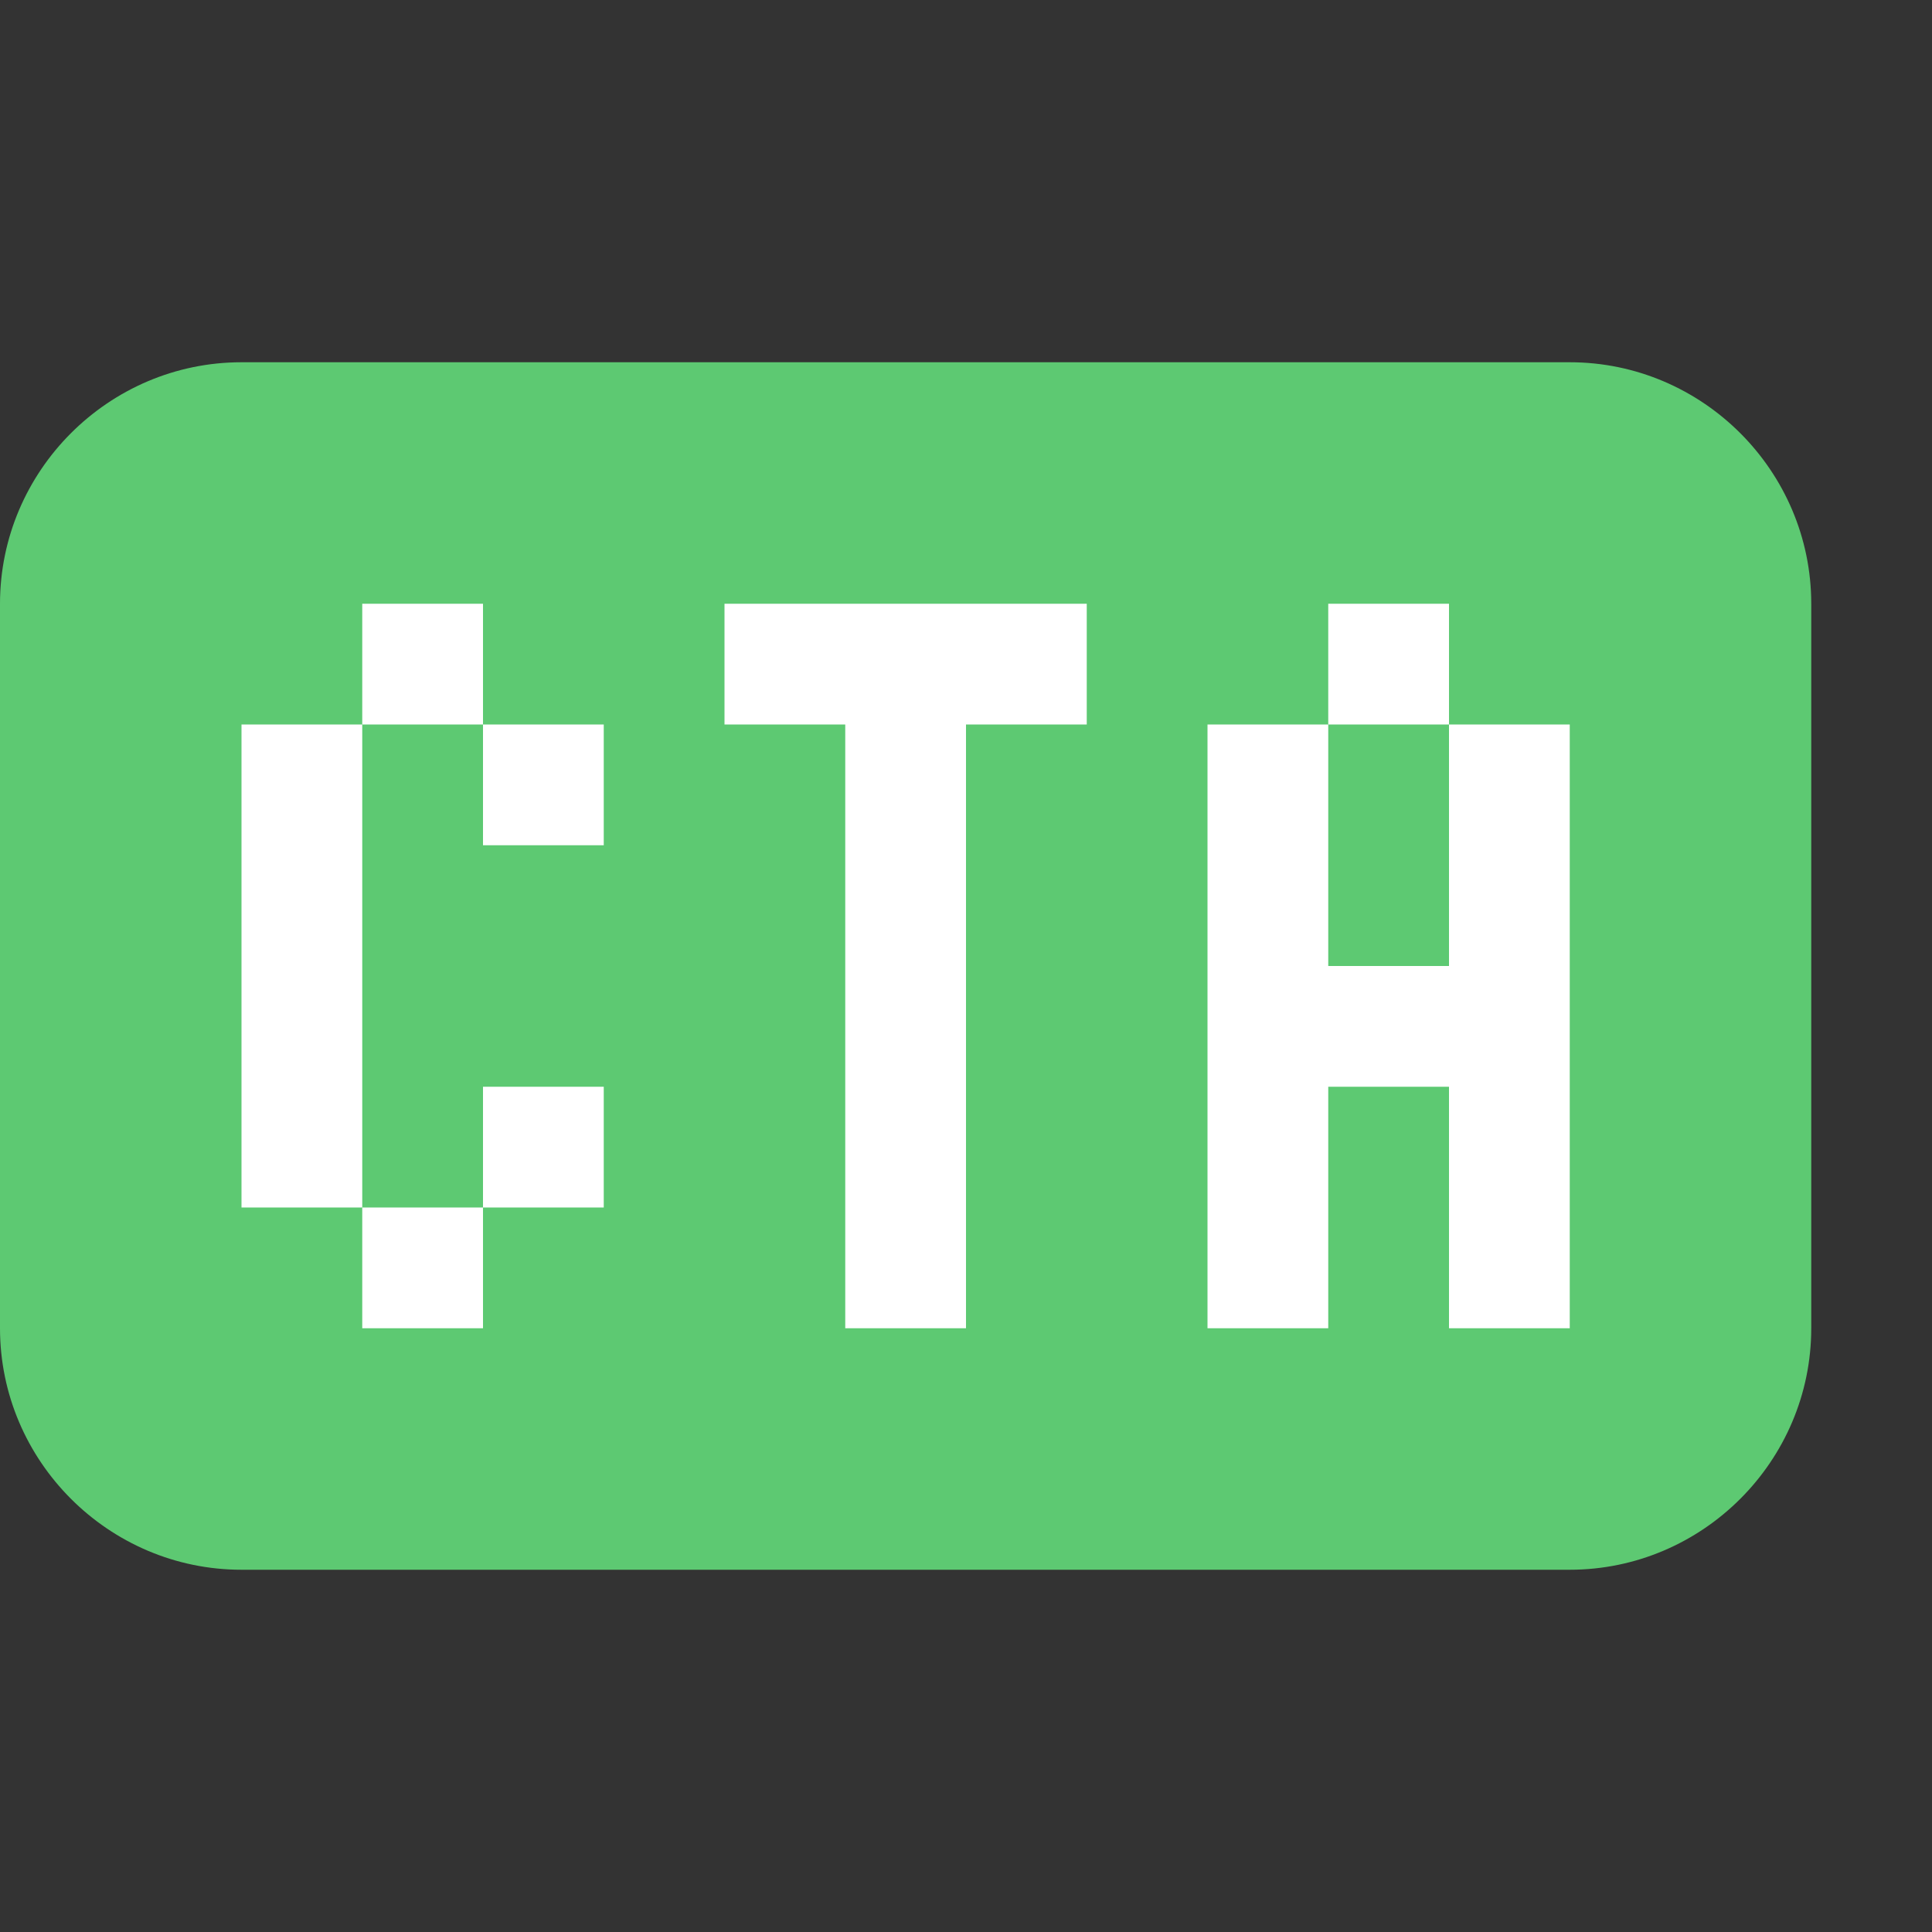 <svg xmlns="http://www.w3.org/2000/svg" viewBox="0 0 16 16" width="16px" height="16px" enable-background="new 0 0 16 16"><rect x="0" y="0" width="16" height="16" fill="#333333" stroke="none"/><path d="m13 13h-11c-1.1 0-2-.9-2-2v-6c0-1.1.9-2 2-2h11c1.1 0 2 .9 2 2v6c0 1.1-.9 2-2 2" fill="#5dc972"/><g fill="#fff"><path d="m4 6h1v1h-1z"/><path d="m3 5h1v1h-1z"/><path d="m2 6h1v4h-1z"/><path d="m3 10h1v1h-1z"/><path d="m4 9h1v1h-1z"/><path d="m6 5v1h1v5h1v-5h1v-1z"/><path d="m12 6v2h-1v-2h-1v5h1v-2h1v2h1v-5z"/><path d="m11 5h1v1h-1z"/></g></svg>